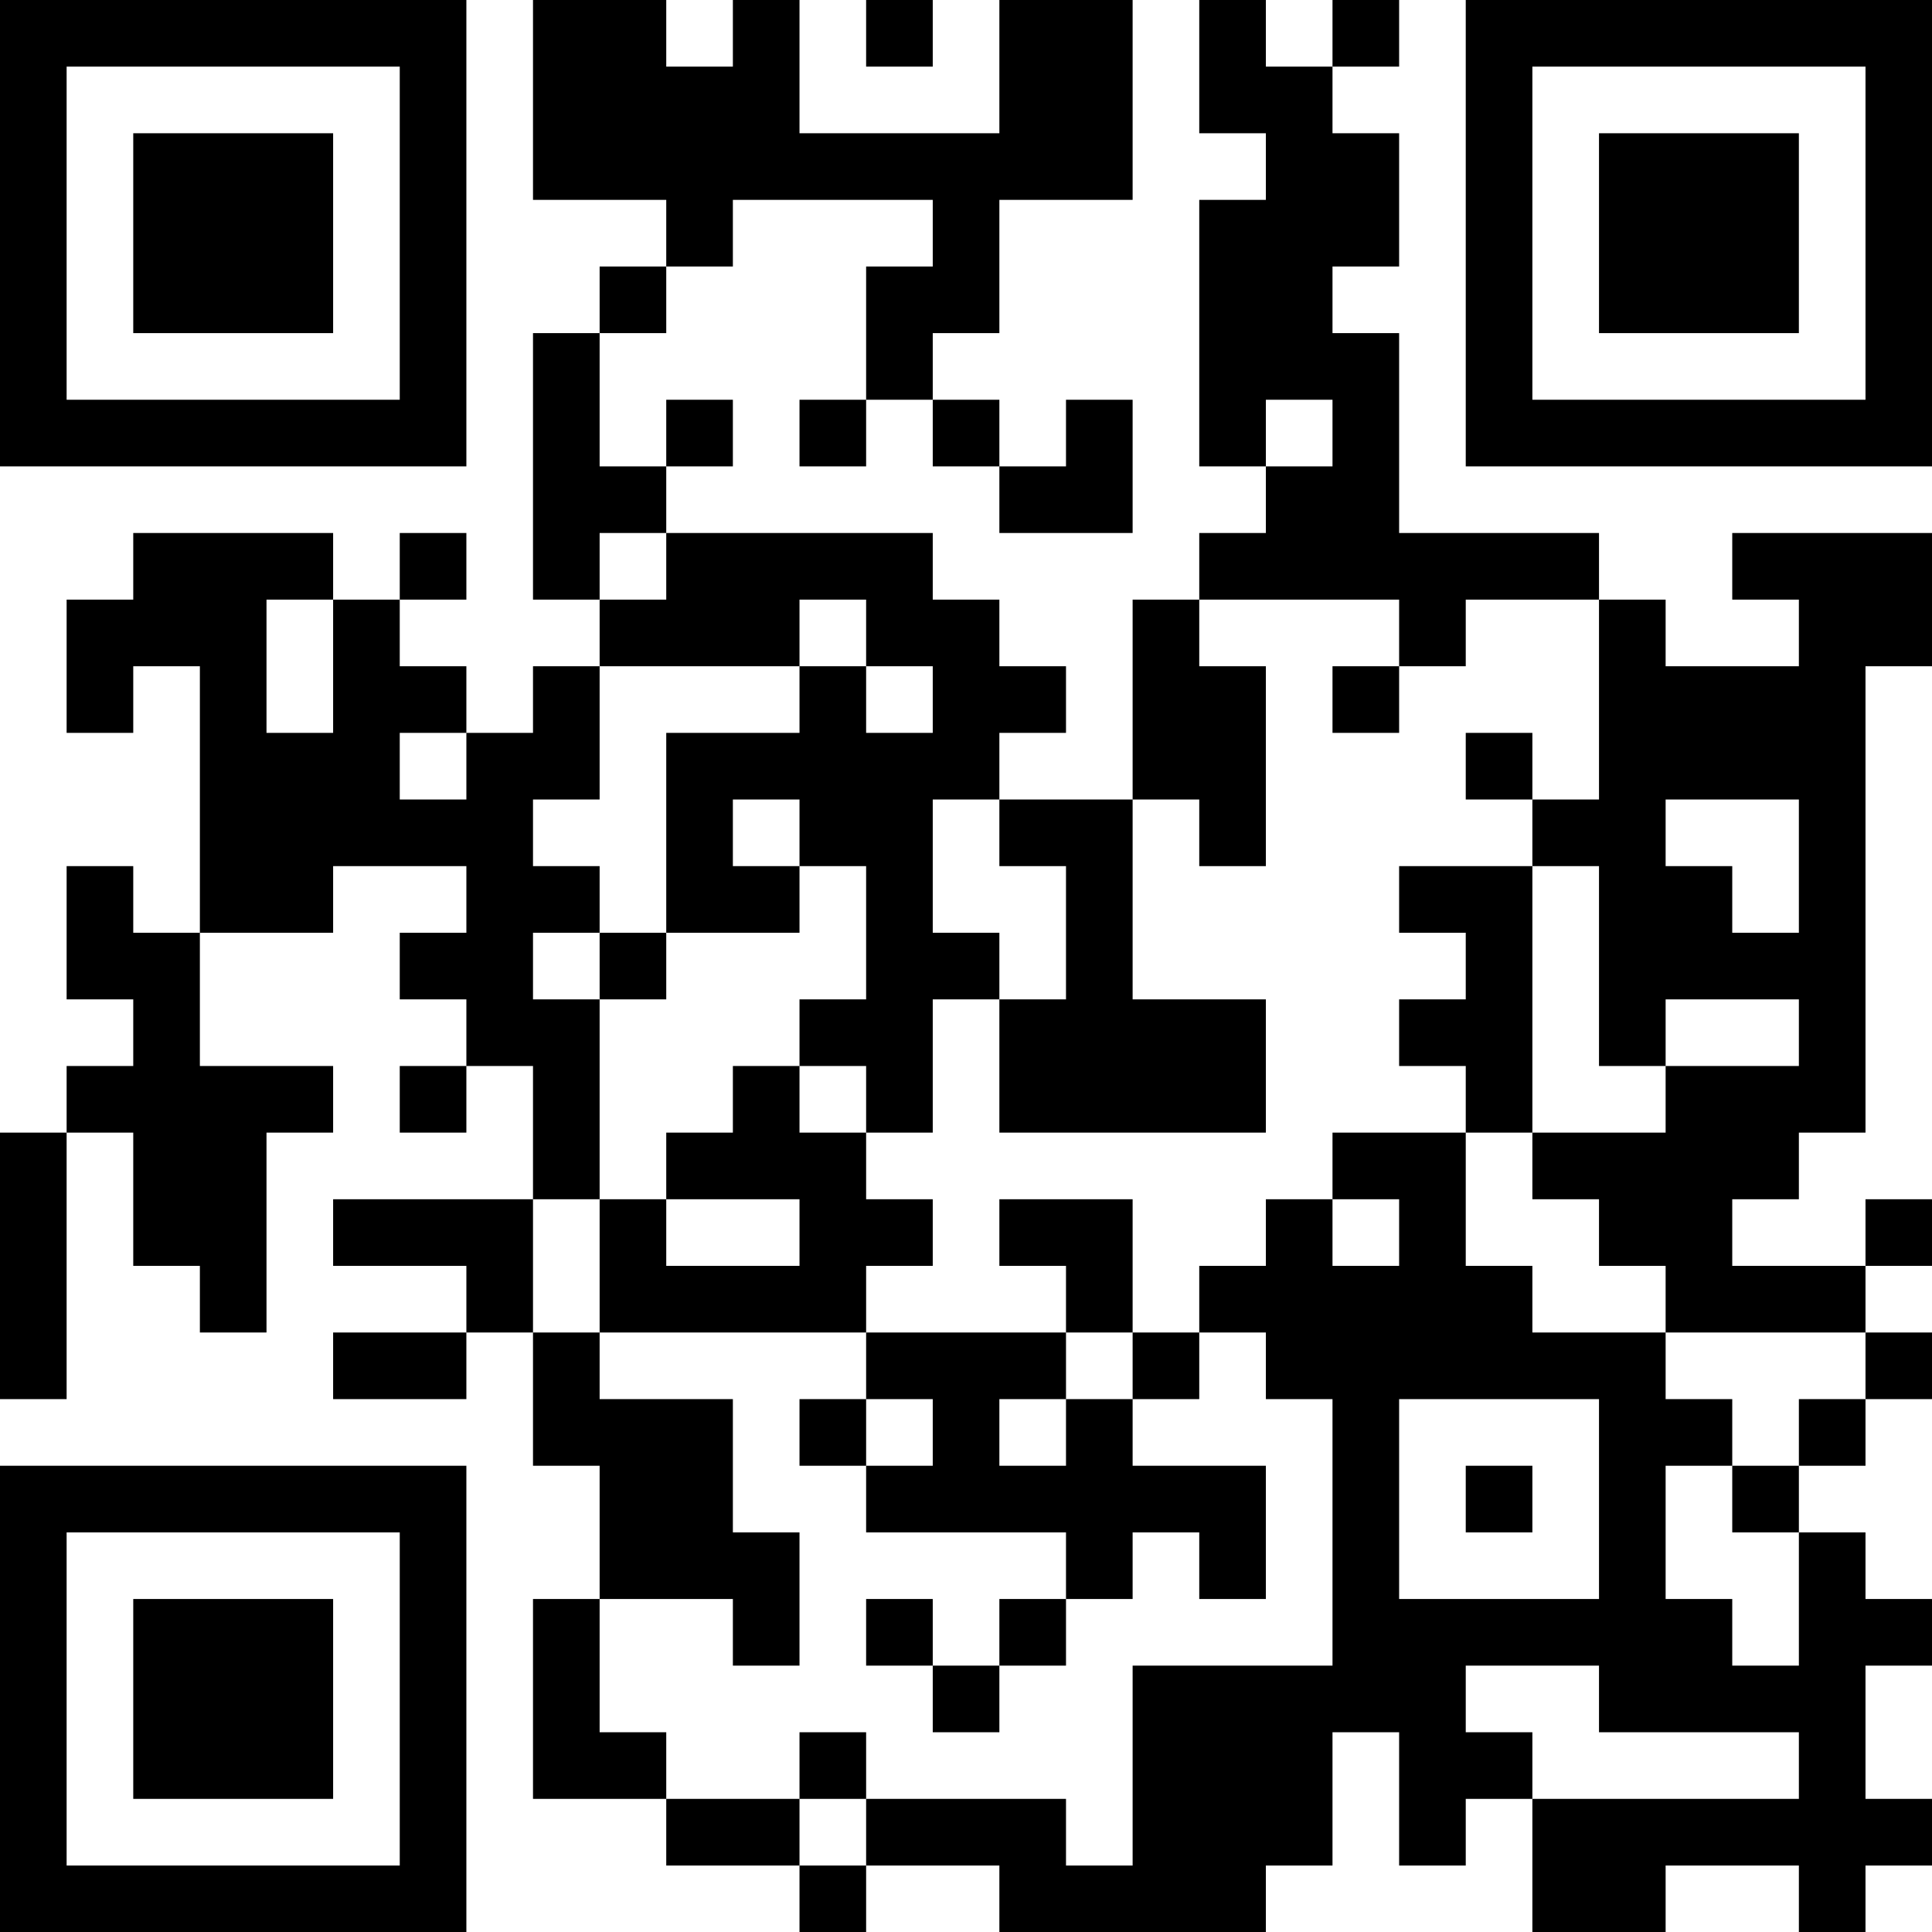 <?xml version="1.0" encoding="UTF-8"?>
<svg xmlns="http://www.w3.org/2000/svg" version="1.1" width="200" height="200" viewBox="0 0 200 200"><rect x="0" y="0" width="200" height="200" fill="#ffffff"/><g transform="scale(6.897)"><g transform="translate(0,0)"><path fill-rule="evenodd" d="M8 0L8 3L10 3L10 4L9 4L9 5L8 5L8 9L9 9L9 10L8 10L8 11L7 11L7 10L6 10L6 9L7 9L7 8L6 8L6 9L5 9L5 8L2 8L2 9L1 9L1 11L2 11L2 10L3 10L3 14L2 14L2 13L1 13L1 15L2 15L2 16L1 16L1 17L0 17L0 21L1 21L1 17L2 17L2 19L3 19L3 20L4 20L4 17L5 17L5 16L3 16L3 14L5 14L5 13L7 13L7 14L6 14L6 15L7 15L7 16L6 16L6 17L7 17L7 16L8 16L8 18L5 18L5 19L7 19L7 20L5 20L5 21L7 21L7 20L8 20L8 22L9 22L9 24L8 24L8 27L10 27L10 28L12 28L12 29L13 29L13 28L15 28L15 29L19 29L19 28L20 28L20 26L21 26L21 28L22 28L22 27L23 27L23 29L25 29L25 28L27 28L27 29L28 29L28 28L29 28L29 27L28 27L28 25L29 25L29 24L28 24L28 23L27 23L27 22L28 22L28 21L29 21L29 20L28 20L28 19L29 19L29 18L28 18L28 19L26 19L26 18L27 18L27 17L28 17L28 10L29 10L29 8L26 8L26 9L27 9L27 10L25 10L25 9L24 9L24 8L21 8L21 5L20 5L20 4L21 4L21 2L20 2L20 1L21 1L21 0L20 0L20 1L19 1L19 0L18 0L18 2L19 2L19 3L18 3L18 7L19 7L19 8L18 8L18 9L17 9L17 12L15 12L15 11L16 11L16 10L15 10L15 9L14 9L14 8L10 8L10 7L11 7L11 6L10 6L10 7L9 7L9 5L10 5L10 4L11 4L11 3L14 3L14 4L13 4L13 6L12 6L12 7L13 7L13 6L14 6L14 7L15 7L15 8L17 8L17 6L16 6L16 7L15 7L15 6L14 6L14 5L15 5L15 3L17 3L17 0L15 0L15 2L12 2L12 0L11 0L11 1L10 1L10 0ZM13 0L13 1L14 1L14 0ZM19 6L19 7L20 7L20 6ZM9 8L9 9L10 9L10 8ZM4 9L4 11L5 11L5 9ZM12 9L12 10L9 10L9 12L8 12L8 13L9 13L9 14L8 14L8 15L9 15L9 18L8 18L8 20L9 20L9 21L11 21L11 23L12 23L12 25L11 25L11 24L9 24L9 26L10 26L10 27L12 27L12 28L13 28L13 27L16 27L16 28L17 28L17 25L20 25L20 21L19 21L19 20L18 20L18 19L19 19L19 18L20 18L20 19L21 19L21 18L20 18L20 17L22 17L22 19L23 19L23 20L25 20L25 21L26 21L26 22L25 22L25 24L26 24L26 25L27 25L27 23L26 23L26 22L27 22L27 21L28 21L28 20L25 20L25 19L24 19L24 18L23 18L23 17L25 17L25 16L27 16L27 15L25 15L25 16L24 16L24 13L23 13L23 12L24 12L24 9L22 9L22 10L21 10L21 9L18 9L18 10L19 10L19 13L18 13L18 12L17 12L17 15L19 15L19 17L15 17L15 15L16 15L16 13L15 13L15 12L14 12L14 14L15 14L15 15L14 15L14 17L13 17L13 16L12 16L12 15L13 15L13 13L12 13L12 12L11 12L11 13L12 13L12 14L10 14L10 11L12 11L12 10L13 10L13 11L14 11L14 10L13 10L13 9ZM20 10L20 11L21 11L21 10ZM6 11L6 12L7 12L7 11ZM22 11L22 12L23 12L23 11ZM25 12L25 13L26 13L26 14L27 14L27 12ZM21 13L21 14L22 14L22 15L21 15L21 16L22 16L22 17L23 17L23 13ZM9 14L9 15L10 15L10 14ZM11 16L11 17L10 17L10 18L9 18L9 20L13 20L13 21L12 21L12 22L13 22L13 23L16 23L16 24L15 24L15 25L14 25L14 24L13 24L13 25L14 25L14 26L15 26L15 25L16 25L16 24L17 24L17 23L18 23L18 24L19 24L19 22L17 22L17 21L18 21L18 20L17 20L17 18L15 18L15 19L16 19L16 20L13 20L13 19L14 19L14 18L13 18L13 17L12 17L12 16ZM10 18L10 19L12 19L12 18ZM16 20L16 21L15 21L15 22L16 22L16 21L17 21L17 20ZM13 21L13 22L14 22L14 21ZM21 21L21 24L24 24L24 21ZM22 22L22 23L23 23L23 22ZM22 25L22 26L23 26L23 27L27 27L27 26L24 26L24 25ZM12 26L12 27L13 27L13 26ZM0 0L0 7L7 7L7 0ZM1 1L1 6L6 6L6 1ZM2 2L2 5L5 5L5 2ZM22 0L22 7L29 7L29 0ZM23 1L23 6L28 6L28 1ZM24 2L24 5L27 5L27 2ZM0 22L0 29L7 29L7 22ZM1 23L1 28L6 28L6 23ZM2 24L2 27L5 27L5 24Z" fill="#000000"/></g></g></svg>
